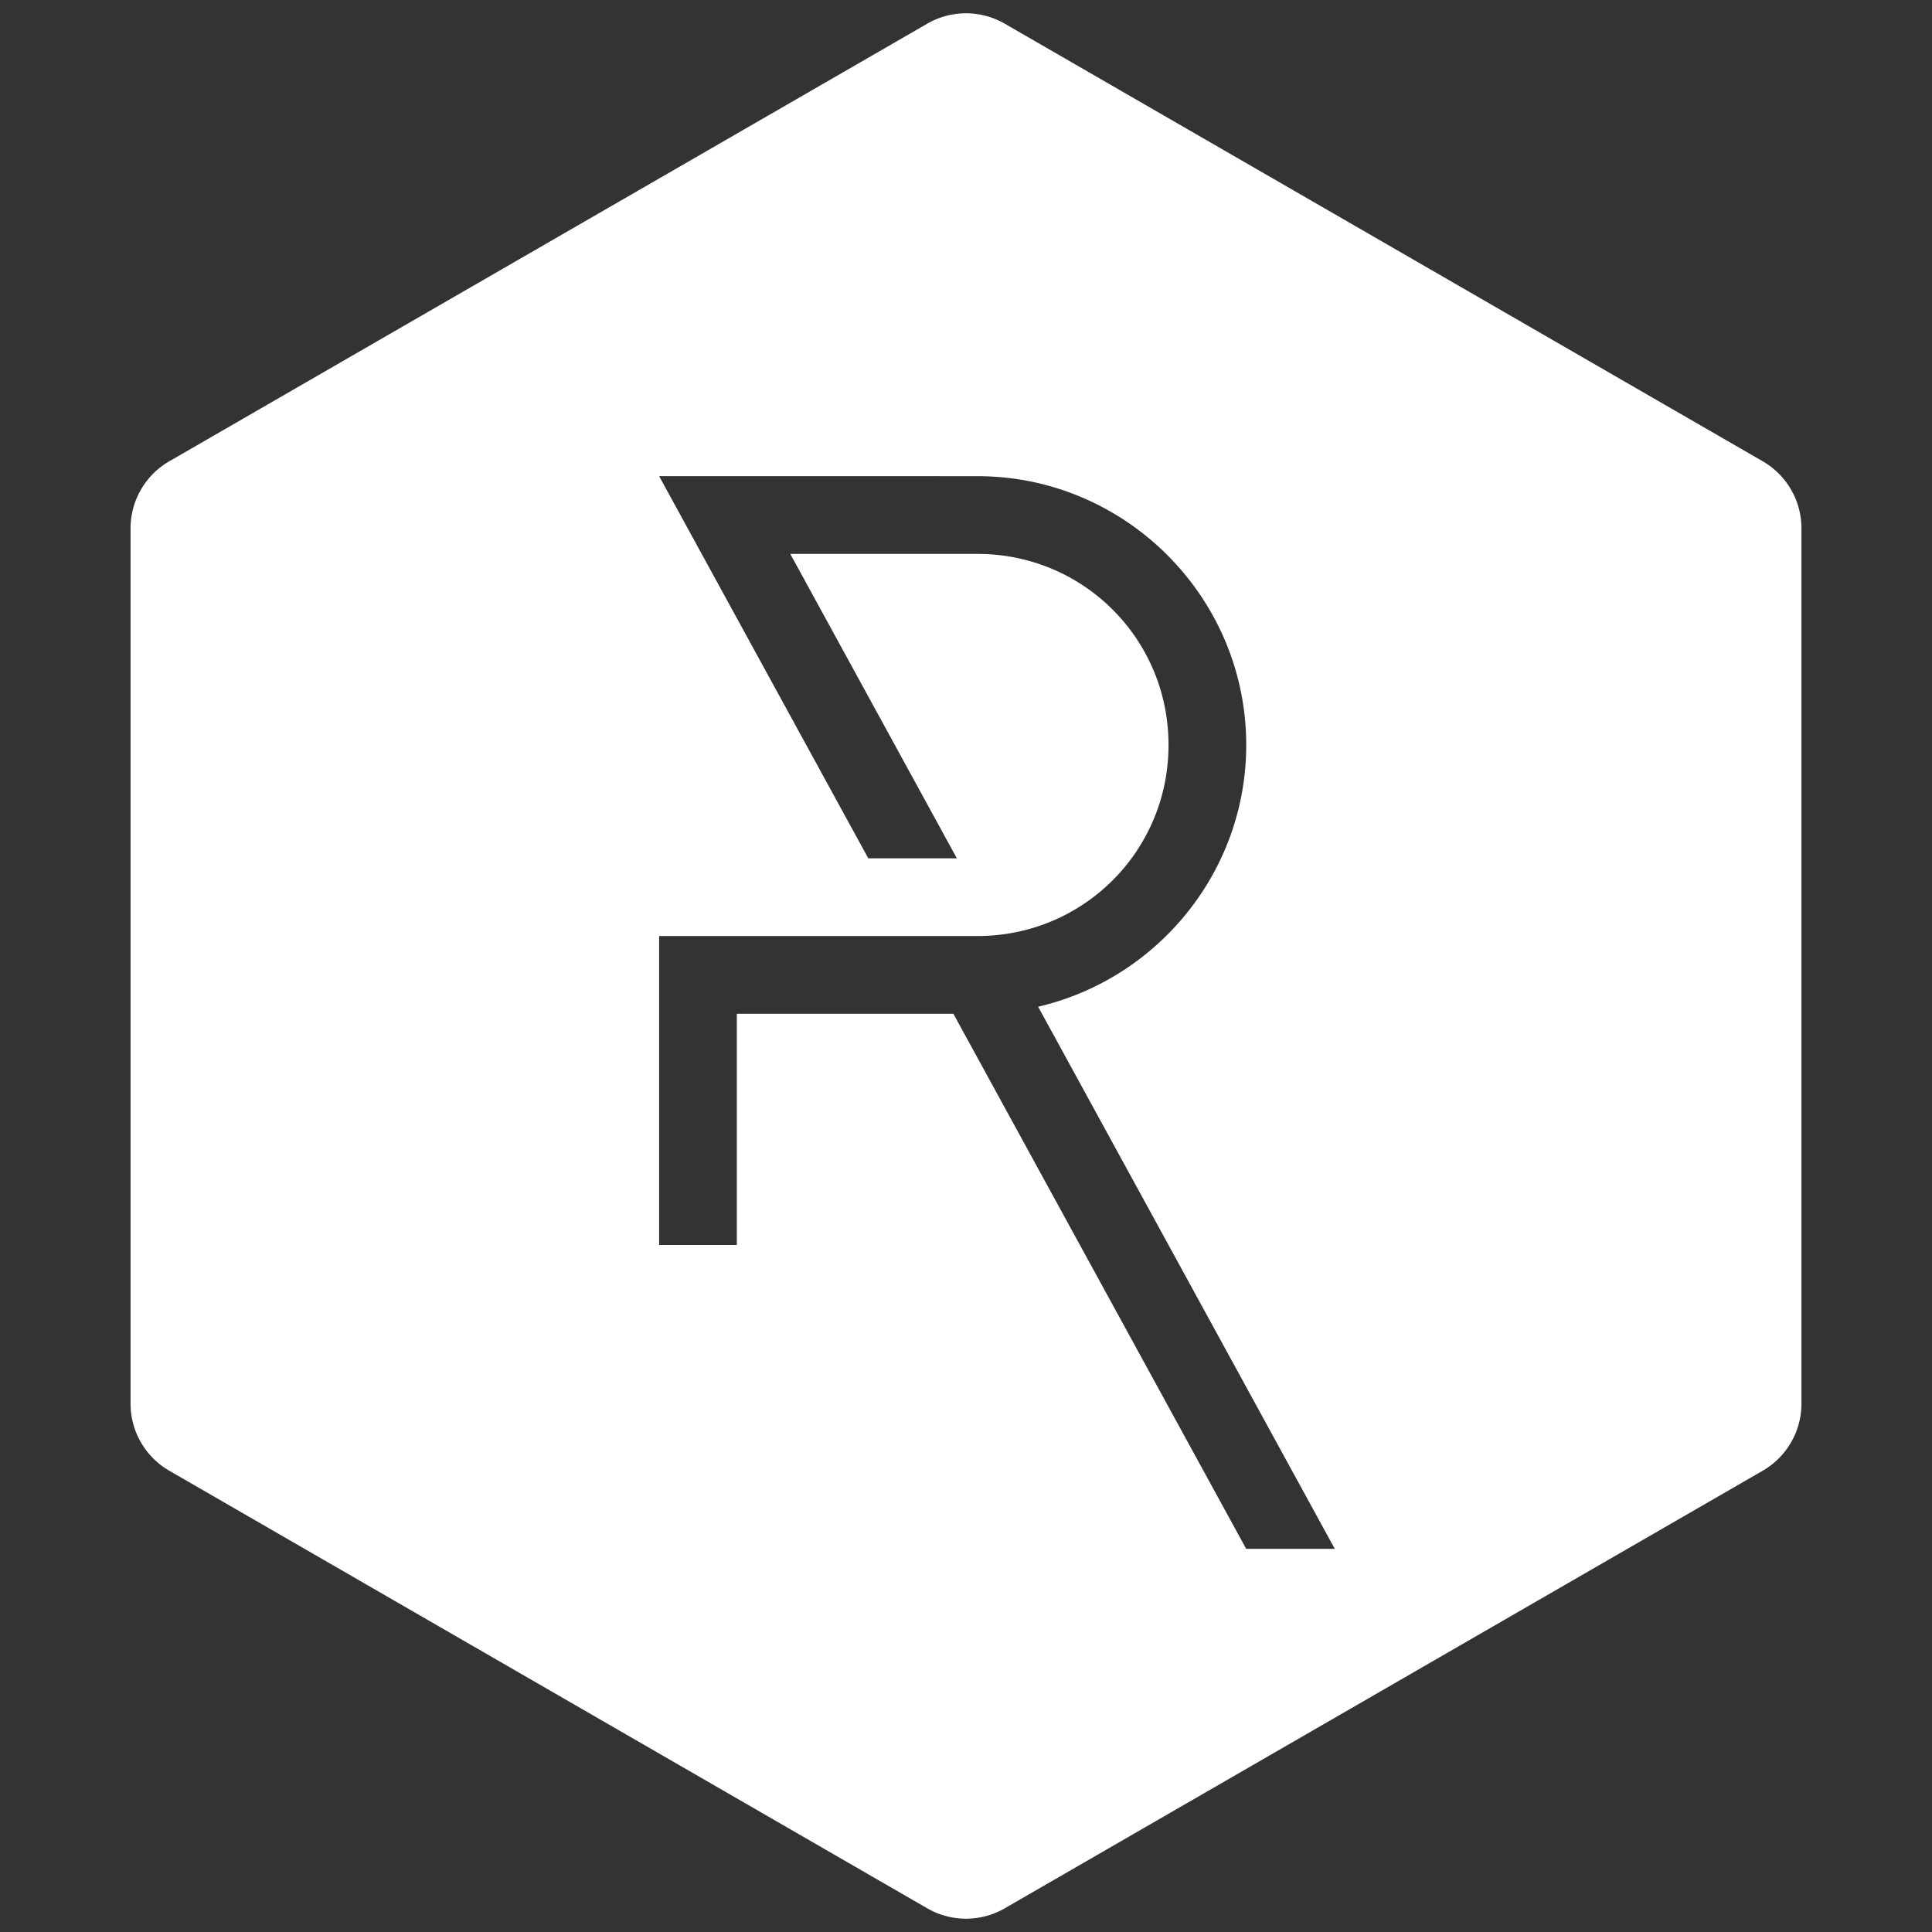 <?xml version="1.0" encoding="UTF-8" standalone="no"?>
<svg
   xmlns:dc="http://purl.org/dc/elements/1.1/"
   xmlns:cc="http://creativecommons.org/ns#"
   xmlns:rdf="http://www.w3.org/1999/02/22-rdf-syntax-ns#"
   xmlns:svg="http://www.w3.org/2000/svg"
   xmlns="http://www.w3.org/2000/svg"
   xmlns:sodipodi="http://sodipodi.sourceforge.net/DTD/sodipodi-0.dtd"
   xmlns:inkscape="http://www.inkscape.org/namespaces/inkscape"
   sodipodi:docname="armedia.svg"
   inkscape:version="1.0beta1 (fe3e306, 2019-09-17)"
   id="svg8"
   version="1.1"
   viewBox="0 0 65.264 65.264"
   height="185pt"
   width="185pt">
  <rect x="0" y="0" width="65.264" height="65.264" fill="#333333" stroke="none"/>
  <defs
     id="defs2">
    <inkscape:path-effect
       hide_knots="false"
       only_selected="false"
       apply_with_radius="true"
       apply_no_radius="true"
       use_knot_distance="false"
       flexible="false"
       chamfer_steps="1"
       radius="10"
       mode="F"
       method="auto"
       unit="px"
       satellites_param="F,0,0,1,0,1.528,0,1 @ F,0,0,1,0,1.528,0,1 @ F,0,0,1,0,1.528,0,1 @ F,0,0,1,0,1.528,0,1 @ F,0,0,1,0,1.528,0,1 @ F,0,0,1,0,1.528,0,1"
       is_visible="true"
       id="path-effect18"
       effect="fillet_chamfer" />
  </defs>
  <sodipodi:namedview
     inkscape:window-maximized="1"
     inkscape:window-y="0"
     inkscape:window-x="0"
     inkscape:window-height="674"
     inkscape:window-width="1366"
     units="pt"
     showgrid="false"
     inkscape:document-rotation="0"
     inkscape:current-layer="layer1"
     inkscape:document-units="mm"
     inkscape:cy="85.854787"
     inkscape:cx="-30.653876"
     inkscape:zoom="0.98994949"
     inkscape:pageshadow="2"
     inkscape:pageopacity="0.0"
     borderopacity="1.0"
     bordercolor="#666666"
     pagecolor="#ffffff"
     id="base" />
  <g
     id="layer1"
     inkscape:groupmode="layer"
     inkscape:label="Layer 1">
    <path
       inkscape:connector-curvature="0"
       d="m 32.654,0.449 a 2.618,2.618 0 0 0 -1.331,0.351 L 5.719,15.582 a 2.618,2.618 0 0 0 -1.309,2.268 v 29.565 a 2.618,2.618 0 0 0 1.309,2.267 l 25.604,14.782 a 2.618,2.618 0 0 0 2.618,0 l 25.604,-14.782 a 2.618,2.618 0 0 0 1.309,-2.267 v -29.565 a 2.618,2.618 0 0 0 -1.309,-2.268 L 33.941,0.8 a 2.618,2.618 0 0 0 -1.287,-0.351 z M 22.268,16.085 h 9.438 v 5.2e-4 h 1.313 c 4.999,0 9.079,4.081 9.079,9.08 -1.1e-4,4.294 -3.012,7.908 -7.03,8.842 0.043,0.079 0.087,0.159 0.13,0.237 l 9.892,18.077 h -2.993 l -1.436,-2.625 -8.456,-15.452 h -7.314 v 7.811 h -2.625 v -7.811 -2.625 h 10.753 c 3.58,0 6.454,-2.874 6.454,-6.454 0,-3.58 -2.874,-6.454 -6.454,-6.454 h -1.313 -5.01 l 5.627,10.283 h -2.992 l -7.064,-12.908 z"
       style="fill:#ffffff;fill-opacity:1;stroke-width:10.2;stroke-linecap:square;stroke-opacity:0.143"
       id="path7283" />
  </g>
</svg>
